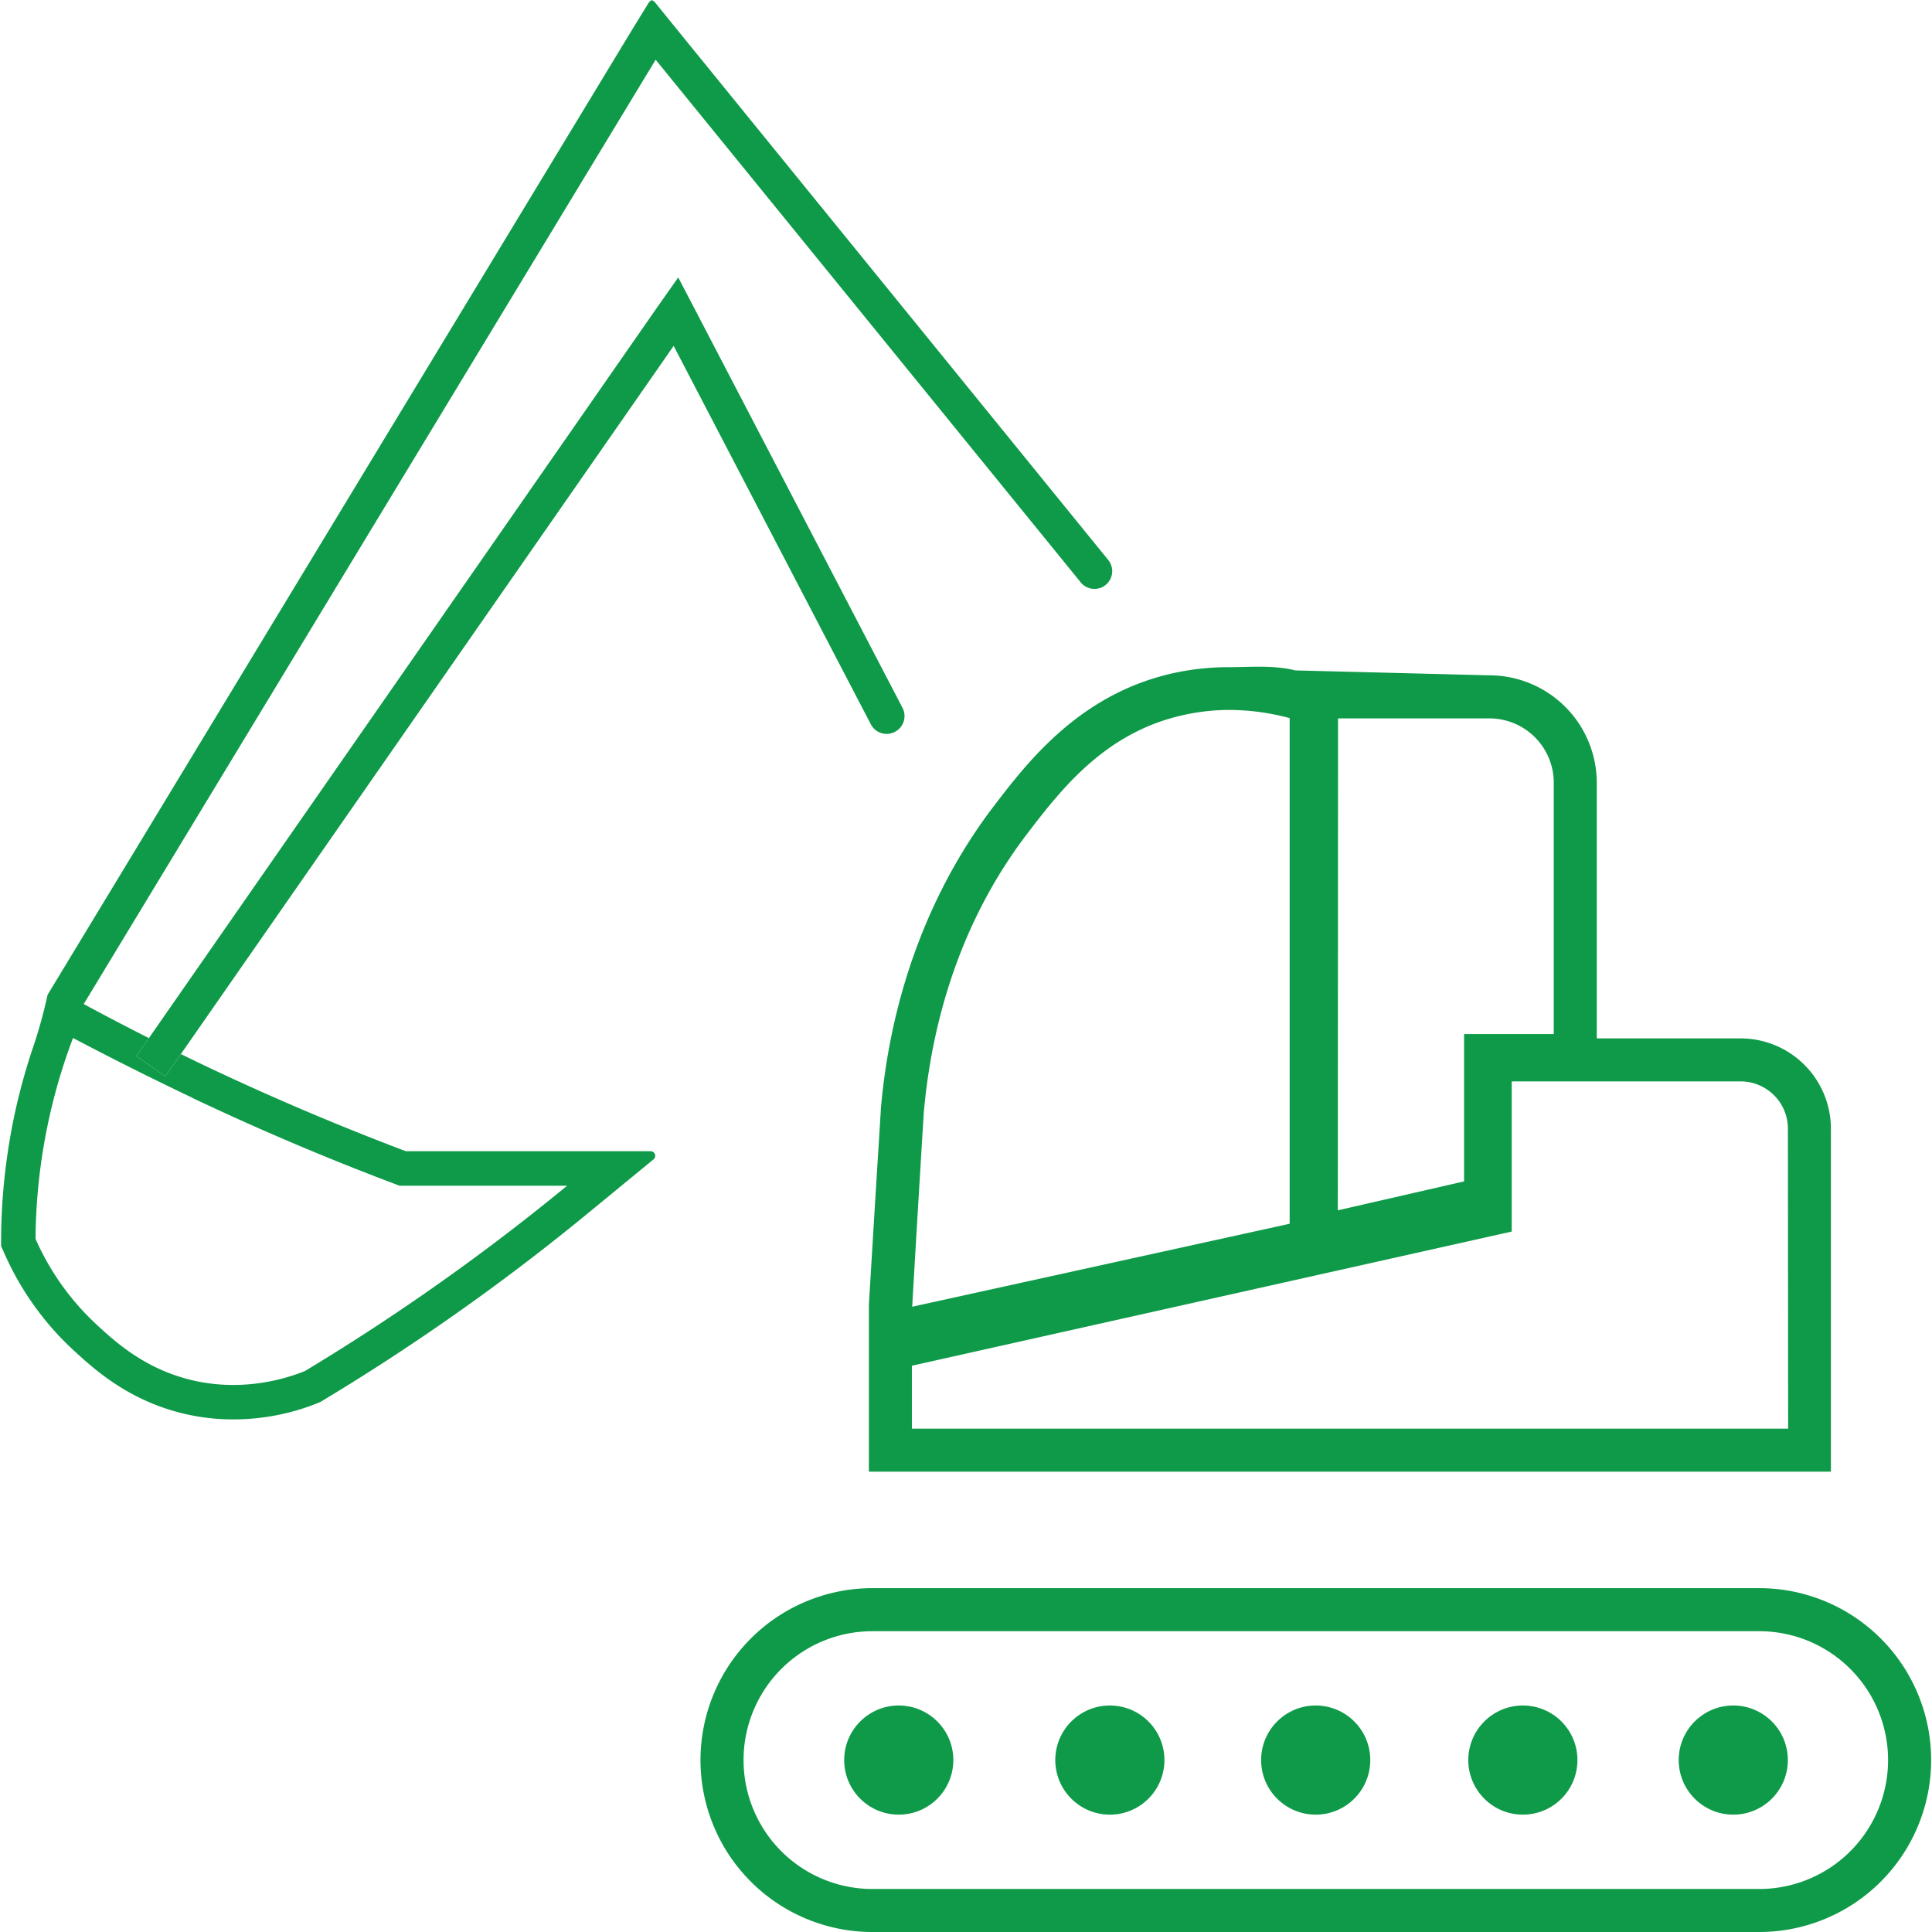 <svg xmlns="http://www.w3.org/2000/svg" viewBox="0 0 333.86 333.86"><defs><style>.cls-1{fill:none;}.cls-2{fill:#0e9a48;}</style></defs><g id="Layer_2" data-name="Layer 2"><g id="PRINT"><rect class="cls-1" width="333.86" height="333.86"/><path class="cls-2" d="M300.78,179.44H275.93V135.28a18.59,18.59,0,0,0-18.57-18.58l-33.5-.85h0c-3.84-.95-7.77-.56-11.56-.56a44.54,44.54,0,0,0-10.06,1.15c-15.87,3.73-24.72,15.3-30.57,22.95-11,14.46-17.76,32.55-19.46,52.3v.18l-1,16.11-1.06,17.41,0,9.7h0v19.22H316.39V195.05A15.62,15.62,0,0,0,300.78,179.44Zm-69.56-55.3h26.14a11.13,11.13,0,0,1,11.14,11.14v43.41H253v25.46l-21.82,5Zm-71.59,68.19c1-11.32,4.4-30.69,18-48.42,5.89-7.7,13.34-17.17,26.37-20.23a36.57,36.57,0,0,1,8.35-1,40.86,40.86,0,0,1,10.51,1.41v87.38l-65.23,14.34Q158.6,209.08,159.63,192.33ZM309,246.88H157.58V236l103.65-23.18V186.87h39.55a8.18,8.18,0,0,1,8.18,8.18Z"/><path class="cls-2" d="M304,281.88a22.27,22.27,0,0,1,22.27,22.27h0A22.28,22.28,0,0,1,304,326.43H150.76a22.28,22.28,0,0,1-22.27-22.28h0a22.27,22.27,0,0,1,22.27-22.27H304m0-7.44H150.76a29.71,29.71,0,1,0,0,59.42H304a29.71,29.71,0,1,0,0-59.42Z"/><circle class="cls-2" cx="155.31" cy="304.15" r="9.43"/><circle class="cls-2" cx="191.79" cy="304.15" r="9.43"/><circle class="cls-2" cx="227.36" cy="304.15" r="9.43"/><circle class="cls-2" cx="263.16" cy="304.15" r="9.43"/><circle class="cls-2" cx="299.52" cy="304.15" r="9.43"/><path class="cls-2" d="M154.62,126.48h0a3.07,3.07,0,0,1-4.13-1.31l-34.08-65.4L31.26,182.14,28.56,186l-5-3.51,2.17-3.1L113.2,53.63l4-5.69,3.21,6.15,35.56,68.25A3.07,3.07,0,0,1,154.62,126.48Z"/><path class="cls-2" d="M116.69,4.73,113.08.28,112.6,0l-.44.37-3,4.88L8.22,171.91h0a80.78,80.78,0,0,1-2.42,8.81,107.77,107.77,0,0,0-3.08,10.94A106.35,106.35,0,0,0,.19,214.05v1.28l.52,1.16a50.48,50.48,0,0,0,12.17,17c3.51,3.21,10,9.19,20.65,11.17a36.87,36.87,0,0,0,6.81.62,39.2,39.2,0,0,0,14.54-2.81l.45-.19.43-.25c3.88-2.34,7.79-4.79,11.6-7.27a384.85,384.85,0,0,0,34.45-25.28l11.13-9.14a.79.79,0,0,0-.49-1.4H70.14c-11.6-4.39-23.15-9.29-34.35-14.6-1.52-.72-3-1.45-4.53-2.19L28.56,186l-5-3.51,2.17-3.1c-3.45-1.74-6.87-3.53-10.26-5.34l-1-.55L113.3,10.32l73.45,90.31a3.06,3.06,0,0,0,4.31.45h0a3.06,3.06,0,0,0,.45-4.31Zm-83.44,185c12.43,5.89,24.41,10.9,35.8,15.17H98A380.93,380.93,0,0,1,64.1,229.77q-5.76,3.76-11.42,7.16a33.61,33.61,0,0,1-12.34,2.4,31.42,31.42,0,0,1-5.72-.52c-8.93-1.67-14.49-6.75-17.73-9.73a44.76,44.76,0,0,1-10.75-15A100.15,100.15,0,0,1,8.54,193a98.18,98.18,0,0,1,4.08-13.63Q22.45,184.56,33.25,189.71Z"/></g></g></svg>
